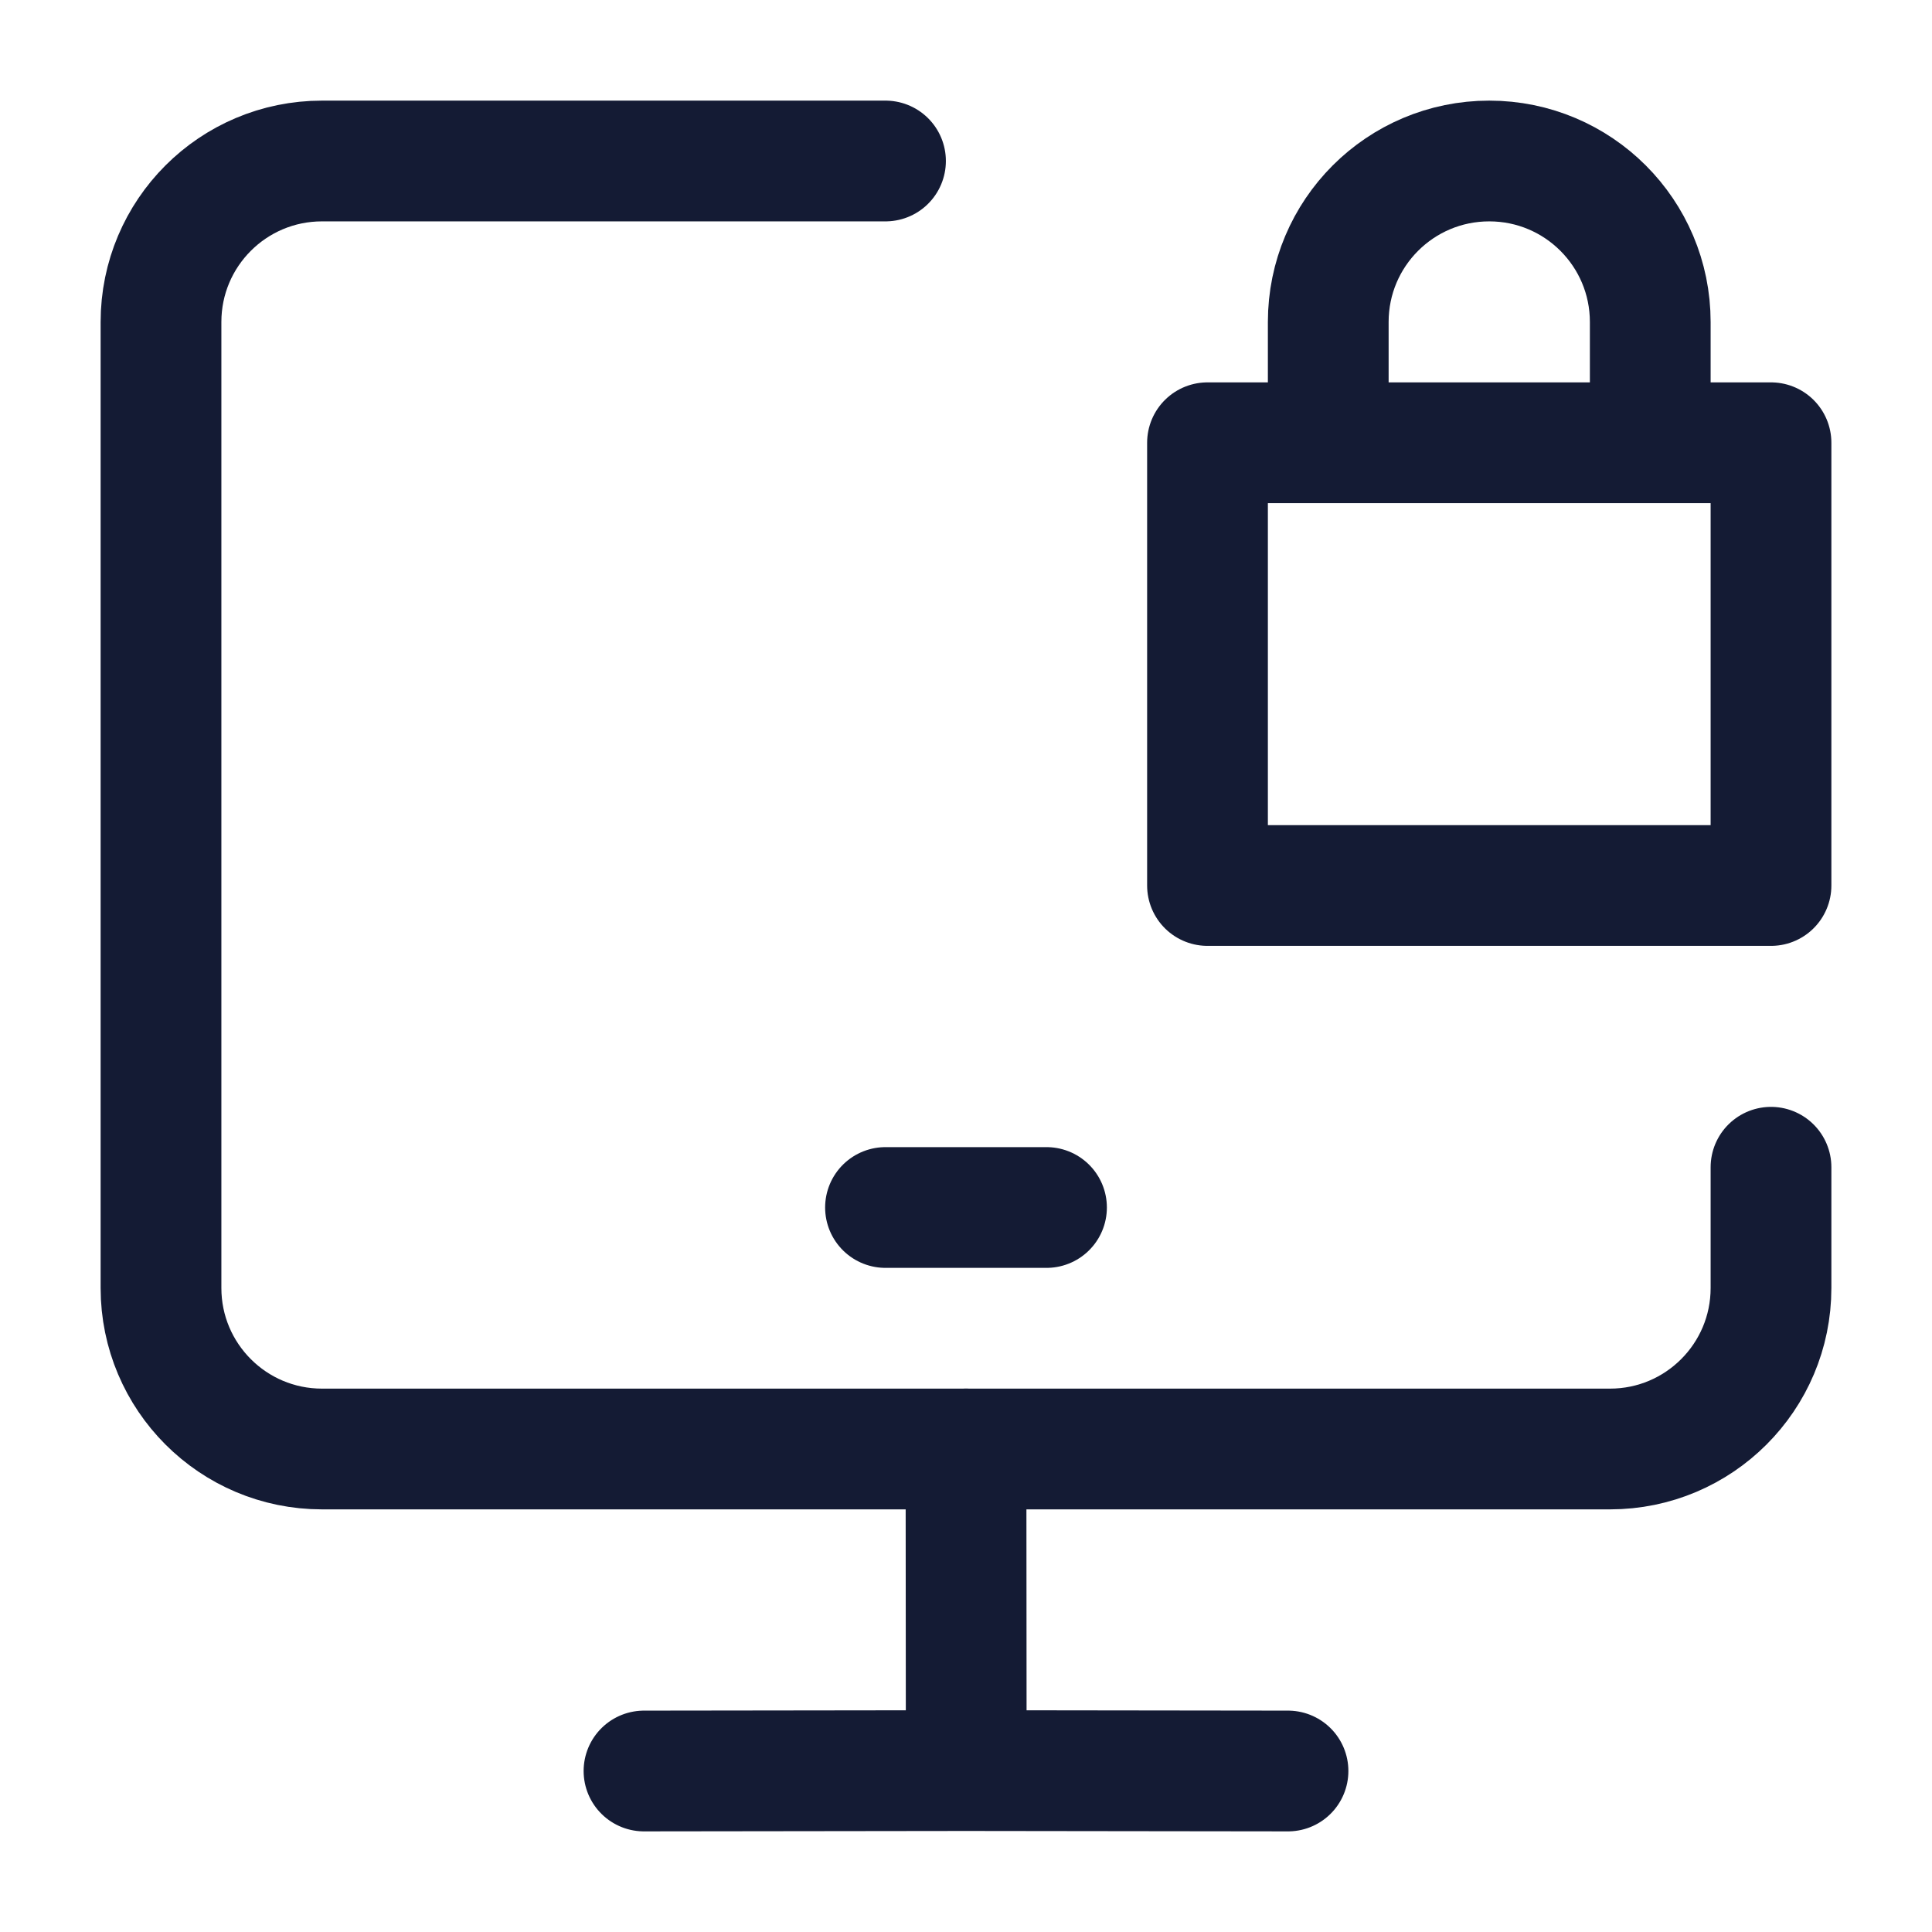 <svg width="24" height="24" viewBox="0 0 24 24" fill="none" xmlns="http://www.w3.org/2000/svg">
<path d="M16.5 5.5H15V11H22V5.5H20.5M16.5 5.5V4C16.5 2.895 17.395 2 18.5 2C19.605 2 20.5 2.895 20.5 4V5.5M16.5 5.5H20.5" stroke="#141B34" stroke-width="1.5" stroke-linejoin="round"/>
<path d="M11 2L4 2C2.895 2 2 2.895 2 4V16C2 17.104 2.895 18 4 18H20C21.105 18 22 17.104 22 16V14.5" stroke="#141B34" stroke-width="1.5" stroke-linecap="round" stroke-linejoin="round"/>
<path d="M11 15H13" stroke="#141B34" stroke-width="1.5" stroke-linecap="round" stroke-linejoin="round"/>
<path d="M12 18L12.003 21.995M12.003 21.995L16 22M12.003 21.995L8 22" stroke="#141B34" stroke-width="1.5" stroke-linecap="round" stroke-linejoin="round"/>
</svg>
